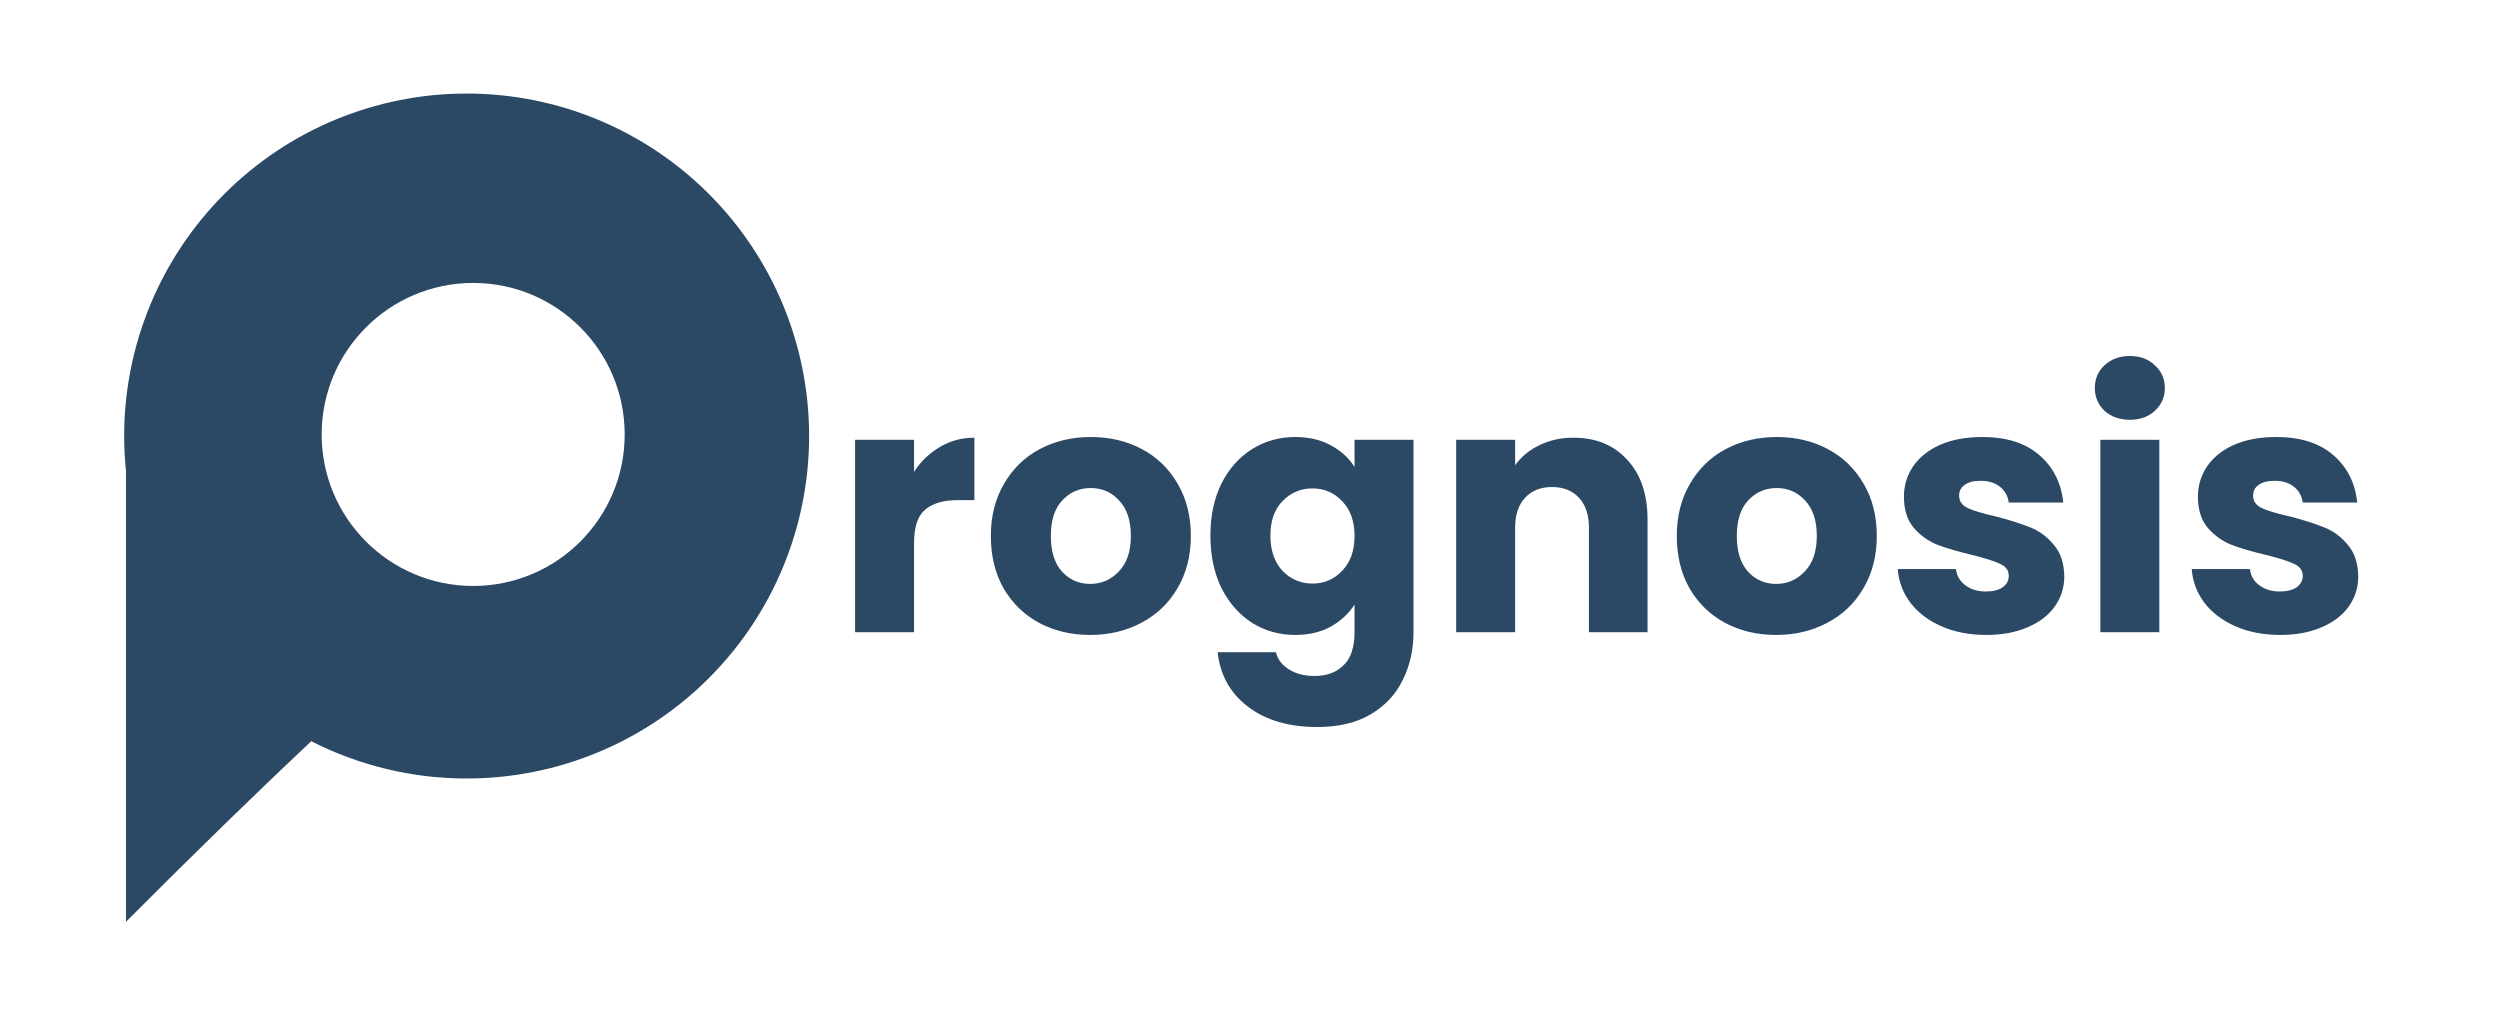<svg width="261" height="106" viewBox="0 0 261 106" fill="none" xmlns="http://www.w3.org/2000/svg">
<path fill-rule="evenodd" clip-rule="evenodd" d="M23.434 20.239C30.14 13.533 39.234 9.766 48.717 9.766C58.2 9.766 67.294 13.533 73.999 20.239C80.705 26.944 84.472 36.038 84.472 45.521C84.472 55.004 80.705 64.098 73.999 70.804C67.294 77.509 58.2 81.276 48.717 81.276C43.077 81.276 37.517 79.942 32.491 77.382C27.048 82.509 20.811 88.552 13.154 96.234V49.183C13.028 47.967 12.963 46.744 12.962 45.521C12.962 36.038 16.729 26.944 23.434 20.239ZM65.217 45.356C65.217 54.093 58.136 61.174 49.4 61.174C40.664 61.174 33.582 54.093 33.582 45.356C33.582 36.621 40.664 29.539 49.4 29.539C58.136 29.539 65.217 36.621 65.217 45.356Z" fill="#2B4865"/>
<path d="M95.426 49.26C96.146 48.156 97.046 47.292 98.126 46.668C99.206 46.02 100.406 45.696 101.726 45.696V52.212H100.034C98.498 52.212 97.346 52.548 96.578 53.22C95.81 53.868 95.426 55.02 95.426 56.676V66H89.27V45.912H95.426V49.26ZM113.813 66.288C111.845 66.288 110.069 65.868 108.485 65.028C106.925 64.188 105.689 62.988 104.777 61.428C103.889 59.868 103.445 58.044 103.445 55.956C103.445 53.892 103.901 52.08 104.813 50.52C105.725 48.936 106.973 47.724 108.557 46.884C110.141 46.044 111.917 45.624 113.885 45.624C115.853 45.624 117.629 46.044 119.213 46.884C120.797 47.724 122.045 48.936 122.957 50.52C123.869 52.08 124.325 53.892 124.325 55.956C124.325 58.02 123.857 59.844 122.921 61.428C122.009 62.988 120.749 64.188 119.141 65.028C117.557 65.868 115.781 66.288 113.813 66.288ZM113.813 60.96C114.989 60.96 115.985 60.528 116.801 59.664C117.641 58.8 118.061 57.564 118.061 55.956C118.061 54.348 117.653 53.112 116.837 52.248C116.045 51.384 115.061 50.952 113.885 50.952C112.685 50.952 111.689 51.384 110.897 52.248C110.105 53.088 109.709 54.324 109.709 55.956C109.709 57.564 110.093 58.8 110.861 59.664C111.653 60.528 112.637 60.96 113.813 60.96ZM135.222 45.624C136.638 45.624 137.874 45.912 138.93 46.488C140.01 47.064 140.838 47.82 141.414 48.756V45.912H147.57V65.964C147.57 67.812 147.198 69.48 146.454 70.968C145.734 72.48 144.618 73.68 143.106 74.568C141.618 75.456 139.758 75.9 137.526 75.9C134.55 75.9 132.138 75.192 130.29 73.776C128.442 72.384 127.386 70.488 127.122 68.088H133.206C133.398 68.856 133.854 69.456 134.574 69.888C135.294 70.344 136.182 70.572 137.238 70.572C138.51 70.572 139.518 70.2 140.262 69.456C141.03 68.736 141.414 67.572 141.414 65.964V63.12C140.814 64.056 139.986 64.824 138.93 65.424C137.874 66 136.638 66.288 135.222 66.288C133.566 66.288 132.066 65.868 130.722 65.028C129.378 64.164 128.31 62.952 127.518 61.392C126.75 59.808 126.366 57.984 126.366 55.92C126.366 53.856 126.75 52.044 127.518 50.484C128.31 48.924 129.378 47.724 130.722 46.884C132.066 46.044 133.566 45.624 135.222 45.624ZM141.414 55.956C141.414 54.42 140.982 53.208 140.118 52.32C139.278 51.432 138.246 50.988 137.022 50.988C135.798 50.988 134.754 51.432 133.89 52.32C133.05 53.184 132.63 54.384 132.63 55.92C132.63 57.456 133.05 58.68 133.89 59.592C134.754 60.48 135.798 60.924 137.022 60.924C138.246 60.924 139.278 60.48 140.118 59.592C140.982 58.704 141.414 57.492 141.414 55.956ZM164.264 45.696C166.616 45.696 168.488 46.464 169.88 48C171.296 49.512 172.004 51.6 172.004 54.264V66H165.884V55.092C165.884 53.748 165.536 52.704 164.84 51.96C164.144 51.216 163.208 50.844 162.032 50.844C160.856 50.844 159.92 51.216 159.224 51.96C158.528 52.704 158.18 53.748 158.18 55.092V66H152.024V45.912H158.18V48.576C158.804 47.688 159.644 46.992 160.7 46.488C161.756 45.96 162.944 45.696 164.264 45.696ZM185.426 66.288C183.458 66.288 181.682 65.868 180.098 65.028C178.538 64.188 177.302 62.988 176.39 61.428C175.502 59.868 175.058 58.044 175.058 55.956C175.058 53.892 175.514 52.08 176.426 50.52C177.338 48.936 178.586 47.724 180.17 46.884C181.754 46.044 183.53 45.624 185.498 45.624C187.466 45.624 189.242 46.044 190.826 46.884C192.41 47.724 193.658 48.936 194.57 50.52C195.482 52.08 195.938 53.892 195.938 55.956C195.938 58.02 195.47 59.844 194.534 61.428C193.622 62.988 192.362 64.188 190.754 65.028C189.17 65.868 187.394 66.288 185.426 66.288ZM185.426 60.96C186.602 60.96 187.598 60.528 188.414 59.664C189.254 58.8 189.674 57.564 189.674 55.956C189.674 54.348 189.266 53.112 188.45 52.248C187.658 51.384 186.674 50.952 185.498 50.952C184.298 50.952 183.302 51.384 182.51 52.248C181.718 53.088 181.322 54.324 181.322 55.956C181.322 57.564 181.706 58.8 182.474 59.664C183.266 60.528 184.25 60.96 185.426 60.96ZM207.376 66.288C205.624 66.288 204.064 65.988 202.696 65.388C201.328 64.788 200.248 63.972 199.456 62.94C198.664 61.884 198.22 60.708 198.124 59.412H204.208C204.28 60.108 204.604 60.672 205.18 61.104C205.756 61.536 206.464 61.752 207.304 61.752C208.072 61.752 208.66 61.608 209.068 61.32C209.5 61.008 209.716 60.612 209.716 60.132C209.716 59.556 209.416 59.136 208.816 58.872C208.216 58.584 207.244 58.272 205.9 57.936C204.46 57.6 203.26 57.252 202.3 56.892C201.34 56.508 200.512 55.92 199.816 55.128C199.12 54.312 198.772 53.22 198.772 51.852C198.772 50.7 199.084 49.656 199.708 48.72C200.356 47.76 201.292 47.004 202.516 46.452C203.764 45.9 205.24 45.624 206.944 45.624C209.464 45.624 211.444 46.248 212.884 47.496C214.348 48.744 215.188 50.4 215.404 52.464H209.716C209.62 51.768 209.308 51.216 208.78 50.808C208.276 50.4 207.604 50.196 206.764 50.196C206.044 50.196 205.492 50.34 205.108 50.628C204.724 50.892 204.532 51.264 204.532 51.744C204.532 52.32 204.832 52.752 205.432 53.04C206.056 53.328 207.016 53.616 208.312 53.904C209.8 54.288 211.012 54.672 211.948 55.056C212.884 55.416 213.7 56.016 214.396 56.856C215.116 57.672 215.488 58.776 215.512 60.168C215.512 61.344 215.176 62.4 214.504 63.336C213.856 64.248 212.908 64.968 211.66 65.496C210.436 66.024 209.008 66.288 207.376 66.288ZM222.374 43.824C221.294 43.824 220.406 43.512 219.71 42.888C219.038 42.24 218.702 41.448 218.702 40.512C218.702 39.552 219.038 38.76 219.71 38.136C220.406 37.488 221.294 37.164 222.374 37.164C223.43 37.164 224.294 37.488 224.966 38.136C225.662 38.76 226.01 39.552 226.01 40.512C226.01 41.448 225.662 42.24 224.966 42.888C224.294 43.512 223.43 43.824 222.374 43.824ZM225.434 45.912V66H219.278V45.912H225.434ZM238.067 66.288C236.315 66.288 234.755 65.988 233.387 65.388C232.019 64.788 230.939 63.972 230.147 62.94C229.355 61.884 228.911 60.708 228.815 59.412H234.899C234.971 60.108 235.295 60.672 235.871 61.104C236.447 61.536 237.155 61.752 237.995 61.752C238.763 61.752 239.351 61.608 239.759 61.32C240.191 61.008 240.407 60.612 240.407 60.132C240.407 59.556 240.107 59.136 239.507 58.872C238.907 58.584 237.935 58.272 236.591 57.936C235.151 57.6 233.951 57.252 232.991 56.892C232.031 56.508 231.203 55.92 230.507 55.128C229.811 54.312 229.463 53.22 229.463 51.852C229.463 50.7 229.775 49.656 230.399 48.72C231.047 47.76 231.983 47.004 233.207 46.452C234.455 45.9 235.931 45.624 237.635 45.624C240.155 45.624 242.135 46.248 243.575 47.496C245.039 48.744 245.879 50.4 246.095 52.464H240.407C240.311 51.768 239.999 51.216 239.471 50.808C238.967 50.4 238.295 50.196 237.455 50.196C236.735 50.196 236.183 50.34 235.799 50.628C235.415 50.892 235.223 51.264 235.223 51.744C235.223 52.32 235.523 52.752 236.123 53.04C236.747 53.328 237.707 53.616 239.003 53.904C240.491 54.288 241.703 54.672 242.639 55.056C243.575 55.416 244.391 56.016 245.087 56.856C245.807 57.672 246.179 58.776 246.203 60.168C246.203 61.344 245.867 62.4 245.195 63.336C244.547 64.248 243.599 64.968 242.351 65.496C241.127 66.024 239.699 66.288 238.067 66.288Z" fill="#2B4865"/>
</svg>
